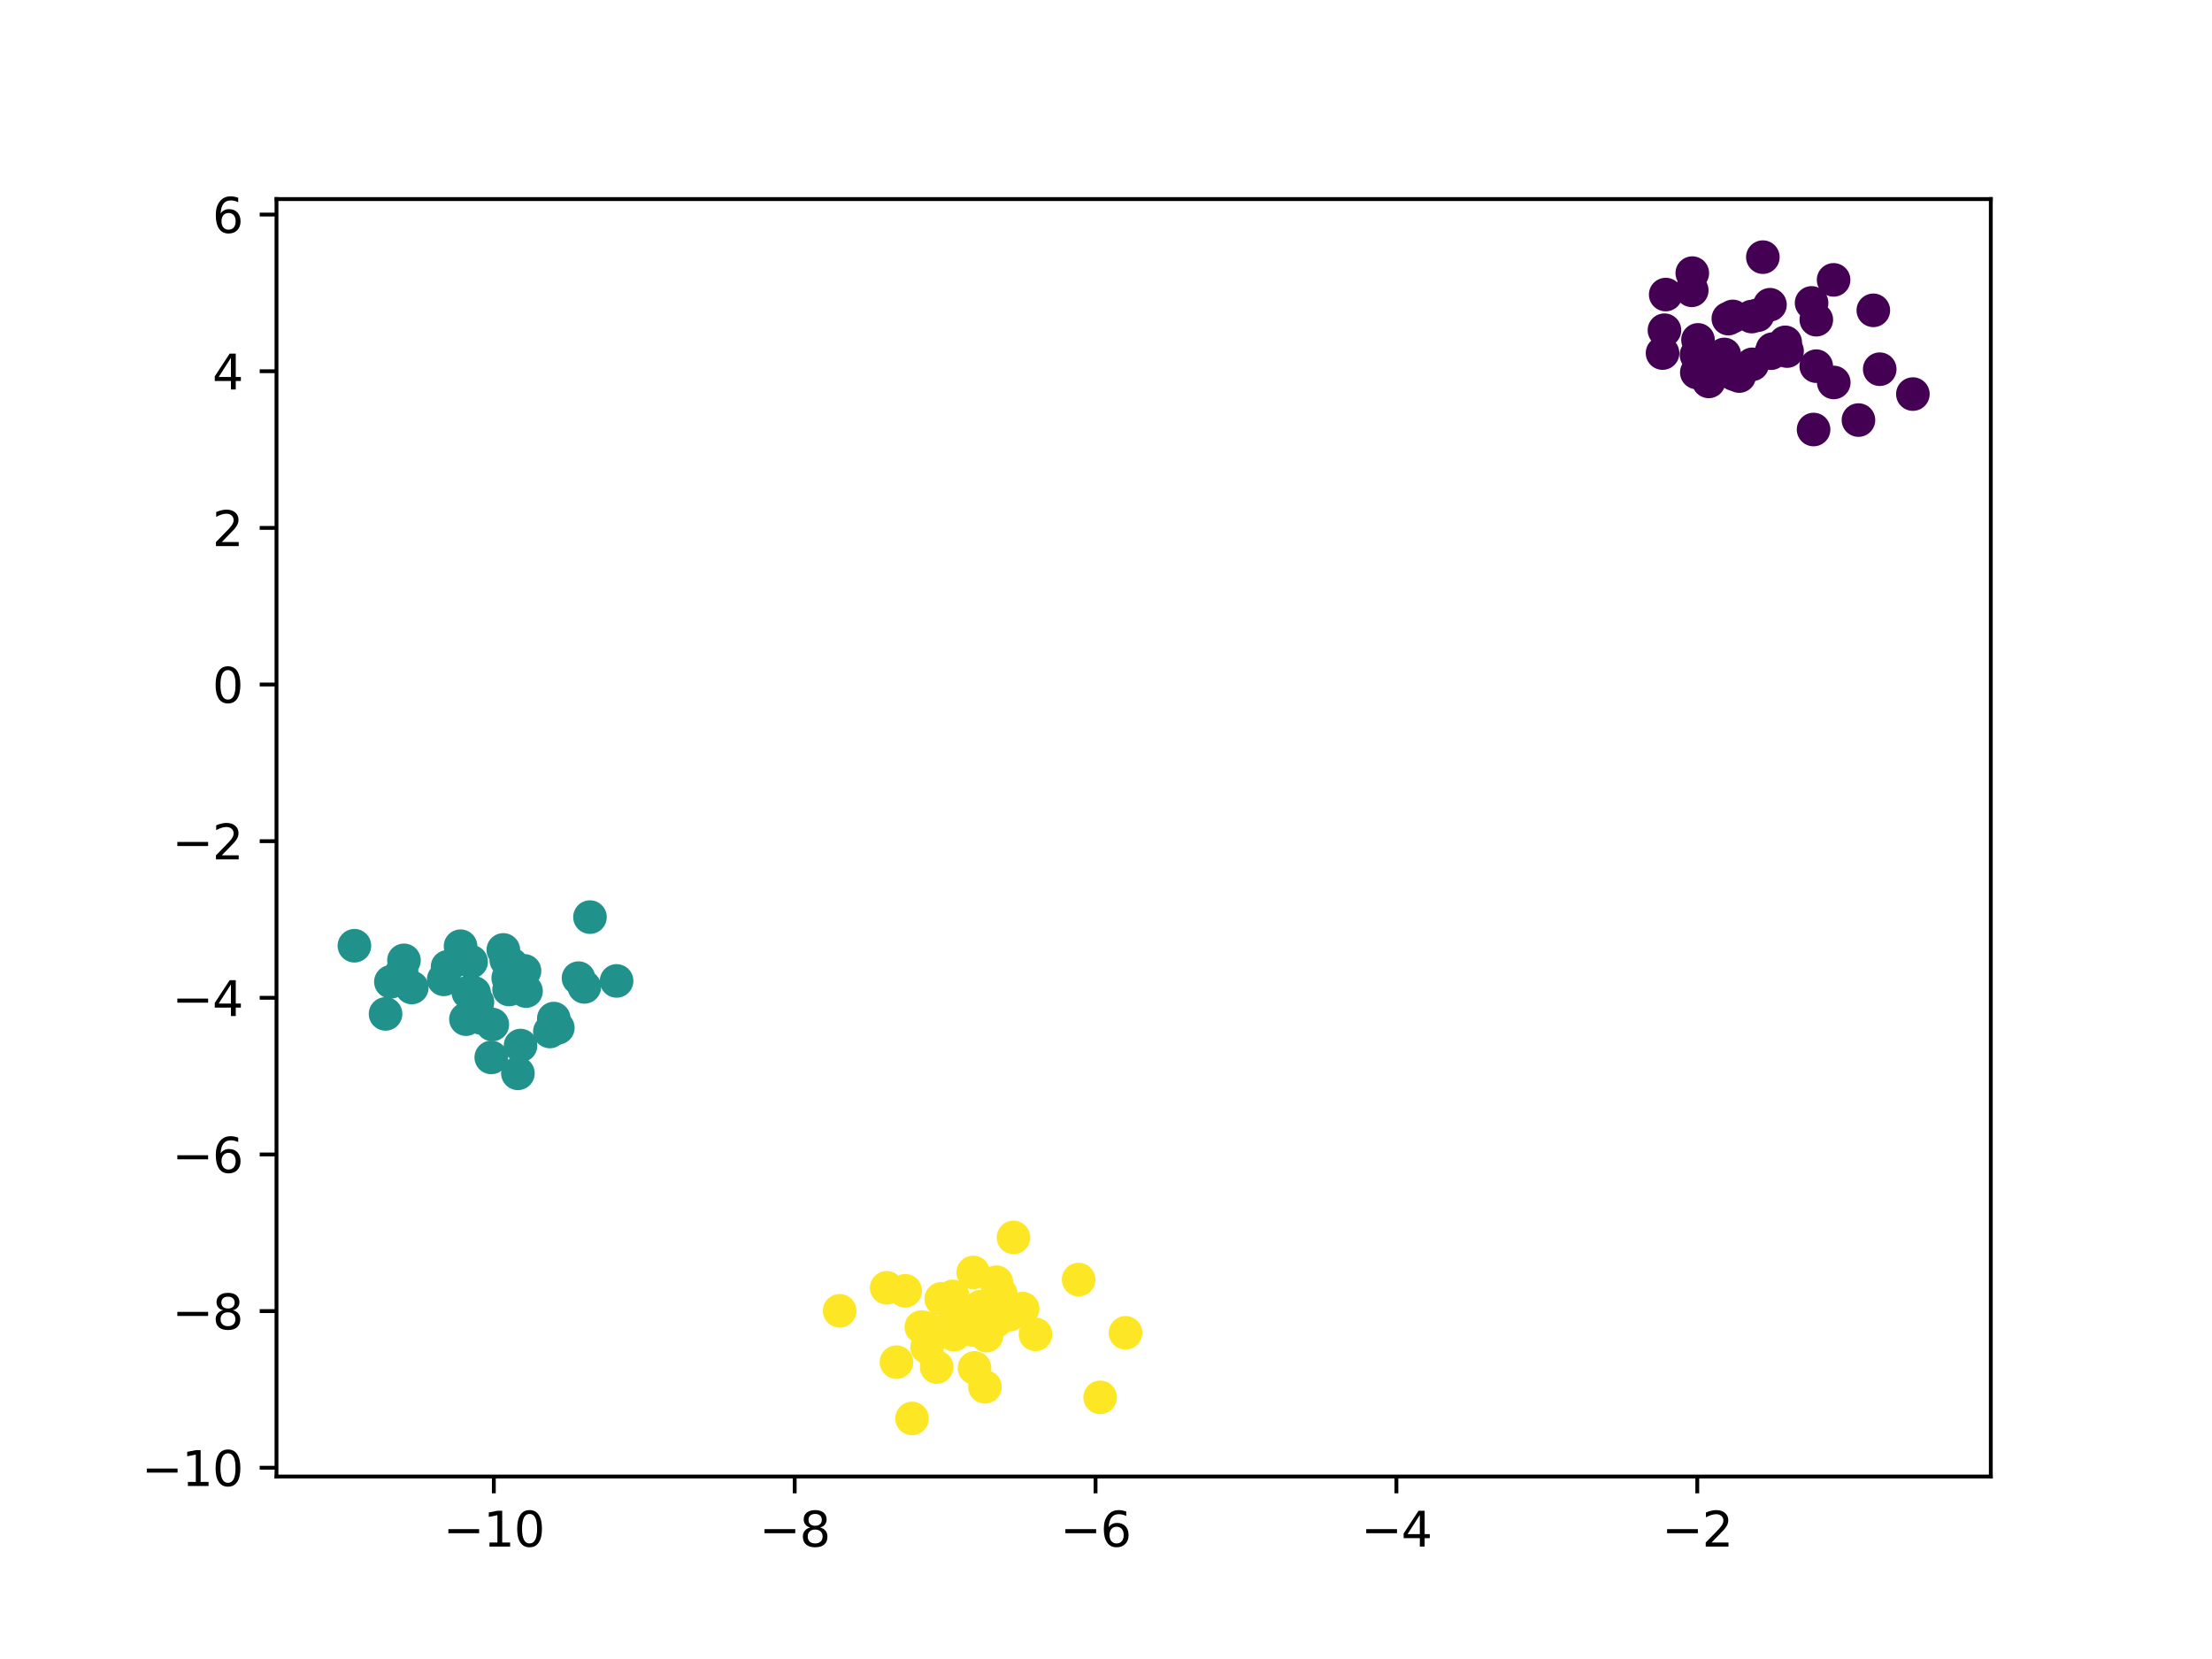 <?xml version="1.0" encoding="utf-8" standalone="no"?>
<!DOCTYPE svg PUBLIC "-//W3C//DTD SVG 1.1//EN"
  "http://www.w3.org/Graphics/SVG/1.1/DTD/svg11.dtd">
<svg xmlns:xlink="http://www.w3.org/1999/xlink" width="460.8pt" height="345.6pt" viewBox="0 0 460.8 345.6" xmlns="http://www.w3.org/2000/svg" version="1.1">
 <defs>
  <style type="text/css">*{stroke-linejoin: round; stroke-linecap: butt}</style>
 </defs>
 <g id="figure_1">
  <g id="patch_1">
   <path d="M 0 345.6 
L 460.8 345.6 
L 460.8 0 
L 0 0 
z
" style="fill: #ffffff"/>
  </g>
  <g id="axes_1">
   <g id="patch_2">
    <path d="M 57.6 307.584 
L 414.72 307.584 
L 414.72 41.472 
L 57.6 41.472 
z
" style="fill: #ffffff"/>
   </g>
   <g id="PathCollection_1">
    <defs>
     <path id="C0_0_3ed71a29a5" d="M 0 3 
C 0.796 3 1.559 2.684 2.121 2.121 
C 2.684 1.559 3 0.796 3 -0 
C 3 -0.796 2.684 -1.559 2.121 -2.121 
C 1.559 -2.684 0.796 -3 0 -3 
C -0.796 -3 -1.559 -2.684 -2.121 -2.121 
C -2.684 -1.559 -3 -0.796 -3 0 
C -3 0.796 -2.684 1.559 -2.121 2.121 
C -1.559 2.684 -0.796 3 0 3 
z
"/>
    </defs>
    <g clip-path="url(#p4e39c512c8)">
     <use xlink:href="#C0_0_3ed71a29a5" x="377.802" y="89.478" style="fill: #440154; stroke: #440154"/>
    </g>
    <g clip-path="url(#p4e39c512c8)">
     <use xlink:href="#C0_0_3ed71a29a5" x="116.203" y="214.112" style="fill: #21918c; stroke: #21918c"/>
    </g>
    <g clip-path="url(#p4e39c512c8)">
     <use xlink:href="#C0_0_3ed71a29a5" x="80.318" y="211.215" style="fill: #21918c; stroke: #21918c"/>
    </g>
    <g clip-path="url(#p4e39c512c8)">
     <use xlink:href="#C0_0_3ed71a29a5" x="106.55" y="200.884" style="fill: #21918c; stroke: #21918c"/>
    </g>
    <g clip-path="url(#p4e39c512c8)">
     <use xlink:href="#C0_0_3ed71a29a5" x="234.468" y="277.653" style="fill: #fde725; stroke: #fde725"/>
    </g>
    <g clip-path="url(#p4e39c512c8)">
     <use xlink:href="#C0_0_3ed71a29a5" x="207.417" y="275.245" style="fill: #fde725; stroke: #fde725"/>
    </g>
    <g clip-path="url(#p4e39c512c8)">
     <use xlink:href="#C0_0_3ed71a29a5" x="205.508" y="278.234" style="fill: #fde725; stroke: #fde725"/>
    </g>
    <g clip-path="url(#p4e39c512c8)">
     <use xlink:href="#C0_0_3ed71a29a5" x="115.367" y="212.187" style="fill: #21918c; stroke: #21918c"/>
    </g>
    <g clip-path="url(#p4e39c512c8)">
     <use xlink:href="#C0_0_3ed71a29a5" x="346.997" y="61.363" style="fill: #440154; stroke: #440154"/>
    </g>
    <g clip-path="url(#p4e39c512c8)">
     <use xlink:href="#C0_0_3ed71a29a5" x="371.896" y="71.318" style="fill: #440154; stroke: #440154"/>
    </g>
    <g clip-path="url(#p4e39c512c8)">
     <use xlink:href="#C0_0_3ed71a29a5" x="102.339" y="220.281" style="fill: #21918c; stroke: #21918c"/>
    </g>
    <g clip-path="url(#p4e39c512c8)">
     <use xlink:href="#C0_0_3ed71a29a5" x="104.854" y="197.886" style="fill: #21918c; stroke: #21918c"/>
    </g>
    <g clip-path="url(#p4e39c512c8)">
     <use xlink:href="#C0_0_3ed71a29a5" x="193.122" y="280.661" style="fill: #fde725; stroke: #fde725"/>
    </g>
    <g clip-path="url(#p4e39c512c8)">
     <use xlink:href="#C0_0_3ed71a29a5" x="352.535" y="56.895" style="fill: #440154; stroke: #440154"/>
    </g>
    <g clip-path="url(#p4e39c512c8)">
     <use xlink:href="#C0_0_3ed71a29a5" x="229.178" y="291.095" style="fill: #fde725; stroke: #fde725"/>
    </g>
    <g clip-path="url(#p4e39c512c8)">
     <use xlink:href="#C0_0_3ed71a29a5" x="210.307" y="273.883" style="fill: #fde725; stroke: #fde725"/>
    </g>
    <g clip-path="url(#p4e39c512c8)">
     <use xlink:href="#C0_0_3ed71a29a5" x="198.496" y="270.057" style="fill: #fde725; stroke: #fde725"/>
    </g>
    <g clip-path="url(#p4e39c512c8)">
     <use xlink:href="#C0_0_3ed71a29a5" x="353.475" y="77.597" style="fill: #440154; stroke: #440154"/>
    </g>
    <g clip-path="url(#p4e39c512c8)">
     <use xlink:href="#C0_0_3ed71a29a5" x="97.557" y="206.744" style="fill: #21918c; stroke: #21918c"/>
    </g>
    <g clip-path="url(#p4e39c512c8)">
     <use xlink:href="#C0_0_3ed71a29a5" x="85.789" y="205.718" style="fill: #21918c; stroke: #21918c"/>
    </g>
    <g clip-path="url(#p4e39c512c8)">
     <use xlink:href="#C0_0_3ed71a29a5" x="203.67" y="273.661" style="fill: #fde725; stroke: #fde725"/>
    </g>
    <g clip-path="url(#p4e39c512c8)">
     <use xlink:href="#C0_0_3ed71a29a5" x="98.774" y="206.834" style="fill: #21918c; stroke: #21918c"/>
    </g>
    <g clip-path="url(#p4e39c512c8)">
     <use xlink:href="#C0_0_3ed71a29a5" x="198.751" y="278.045" style="fill: #fde725; stroke: #fde725"/>
    </g>
    <g clip-path="url(#p4e39c512c8)">
     <use xlink:href="#C0_0_3ed71a29a5" x="369.241" y="72.736" style="fill: #440154; stroke: #440154"/>
    </g>
    <g clip-path="url(#p4e39c512c8)">
     <use xlink:href="#C0_0_3ed71a29a5" x="97.065" y="212.311" style="fill: #21918c; stroke: #21918c"/>
    </g>
    <g clip-path="url(#p4e39c512c8)">
     <use xlink:href="#C0_0_3ed71a29a5" x="189.993" y="295.488" style="fill: #fde725; stroke: #fde725"/>
    </g>
    <g clip-path="url(#p4e39c512c8)">
     <use xlink:href="#C0_0_3ed71a29a5" x="201.768" y="276.442" style="fill: #fde725; stroke: #fde725"/>
    </g>
    <g clip-path="url(#p4e39c512c8)">
     <use xlink:href="#C0_0_3ed71a29a5" x="368.945" y="73.575" style="fill: #440154; stroke: #440154"/>
    </g>
    <g clip-path="url(#p4e39c512c8)">
     <use xlink:href="#C0_0_3ed71a29a5" x="387.151" y="87.508" style="fill: #440154; stroke: #440154"/>
    </g>
    <g clip-path="url(#p4e39c512c8)">
     <use xlink:href="#C0_0_3ed71a29a5" x="203.009" y="284.96" style="fill: #fde725; stroke: #fde725"/>
    </g>
    <g clip-path="url(#p4e39c512c8)">
     <use xlink:href="#C0_0_3ed71a29a5" x="360.045" y="66.375" style="fill: #440154; stroke: #440154"/>
    </g>
    <g clip-path="url(#p4e39c512c8)">
     <use xlink:href="#C0_0_3ed71a29a5" x="346.34" y="73.552" style="fill: #440154; stroke: #440154"/>
    </g>
    <g clip-path="url(#p4e39c512c8)">
     <use xlink:href="#C0_0_3ed71a29a5" x="186.75" y="283.758" style="fill: #fde725; stroke: #fde725"/>
    </g>
    <g clip-path="url(#p4e39c512c8)">
     <use xlink:href="#C0_0_3ed71a29a5" x="361.236" y="77.943" style="fill: #440154; stroke: #440154"/>
    </g>
    <g clip-path="url(#p4e39c512c8)">
     <use xlink:href="#C0_0_3ed71a29a5" x="128.448" y="204.342" style="fill: #21918c; stroke: #21918c"/>
    </g>
    <g clip-path="url(#p4e39c512c8)">
     <use xlink:href="#C0_0_3ed71a29a5" x="191.929" y="276.455" style="fill: #fde725; stroke: #fde725"/>
    </g>
    <g clip-path="url(#p4e39c512c8)">
     <use xlink:href="#C0_0_3ed71a29a5" x="121.731" y="205.589" style="fill: #21918c; stroke: #21918c"/>
    </g>
    <g clip-path="url(#p4e39c512c8)">
     <use xlink:href="#C0_0_3ed71a29a5" x="81.43" y="204.529" style="fill: #21918c; stroke: #21918c"/>
    </g>
    <g clip-path="url(#p4e39c512c8)">
     <use xlink:href="#C0_0_3ed71a29a5" x="100.11" y="212.027" style="fill: #21918c; stroke: #21918c"/>
    </g>
    <g clip-path="url(#p4e39c512c8)">
     <use xlink:href="#C0_0_3ed71a29a5" x="192.715" y="276.596" style="fill: #fde725; stroke: #fde725"/>
    </g>
    <g clip-path="url(#p4e39c512c8)">
     <use xlink:href="#C0_0_3ed71a29a5" x="199.25" y="276.221" style="fill: #fde725; stroke: #fde725"/>
    </g>
    <g clip-path="url(#p4e39c512c8)">
     <use xlink:href="#C0_0_3ed71a29a5" x="108.438" y="217.805" style="fill: #21918c; stroke: #21918c"/>
    </g>
    <g clip-path="url(#p4e39c512c8)">
     <use xlink:href="#C0_0_3ed71a29a5" x="359.19" y="73.835" style="fill: #440154; stroke: #440154"/>
    </g>
    <g clip-path="url(#p4e39c512c8)">
     <use xlink:href="#C0_0_3ed71a29a5" x="83.672" y="202.609" style="fill: #21918c; stroke: #21918c"/>
    </g>
    <g clip-path="url(#p4e39c512c8)">
     <use xlink:href="#C0_0_3ed71a29a5" x="106.052" y="206.129" style="fill: #21918c; stroke: #21918c"/>
    </g>
    <g clip-path="url(#p4e39c512c8)">
     <use xlink:href="#C0_0_3ed71a29a5" x="203.149" y="274.501" style="fill: #fde725; stroke: #fde725"/>
    </g>
    <g clip-path="url(#p4e39c512c8)">
     <use xlink:href="#C0_0_3ed71a29a5" x="378.369" y="66.602" style="fill: #440154; stroke: #440154"/>
    </g>
    <g clip-path="url(#p4e39c512c8)">
     <use xlink:href="#C0_0_3ed71a29a5" x="398.487" y="82.094" style="fill: #440154; stroke: #440154"/>
    </g>
    <g clip-path="url(#p4e39c512c8)">
     <use xlink:href="#C0_0_3ed71a29a5" x="346.735" y="68.789" style="fill: #440154; stroke: #440154"/>
    </g>
    <g clip-path="url(#p4e39c512c8)">
     <use xlink:href="#C0_0_3ed71a29a5" x="362.316" y="78.336" style="fill: #440154; stroke: #440154"/>
    </g>
    <g clip-path="url(#p4e39c512c8)">
     <use xlink:href="#C0_0_3ed71a29a5" x="99.461" y="208.738" style="fill: #21918c; stroke: #21918c"/>
    </g>
    <g clip-path="url(#p4e39c512c8)">
     <use xlink:href="#C0_0_3ed71a29a5" x="205.179" y="288.901" style="fill: #fde725; stroke: #fde725"/>
    </g>
    <g clip-path="url(#p4e39c512c8)">
     <use xlink:href="#C0_0_3ed71a29a5" x="196.072" y="270.58" style="fill: #fde725; stroke: #fde725"/>
    </g>
    <g clip-path="url(#p4e39c512c8)">
     <use xlink:href="#C0_0_3ed71a29a5" x="188.571" y="268.903" style="fill: #fde725; stroke: #fde725"/>
    </g>
    <g clip-path="url(#p4e39c512c8)">
     <use xlink:href="#C0_0_3ed71a29a5" x="366.125" y="65.667" style="fill: #440154; stroke: #440154"/>
    </g>
    <g clip-path="url(#p4e39c512c8)">
     <use xlink:href="#C0_0_3ed71a29a5" x="202.612" y="277.05" style="fill: #fde725; stroke: #fde725"/>
    </g>
    <g clip-path="url(#p4e39c512c8)">
     <use xlink:href="#C0_0_3ed71a29a5" x="93.23" y="201.405" style="fill: #21918c; stroke: #21918c"/>
    </g>
    <g clip-path="url(#p4e39c512c8)">
     <use xlink:href="#C0_0_3ed71a29a5" x="122.903" y="191.052" style="fill: #21918c; stroke: #21918c"/>
    </g>
    <g clip-path="url(#p4e39c512c8)">
     <use xlink:href="#C0_0_3ed71a29a5" x="364.903" y="65.947" style="fill: #440154; stroke: #440154"/>
    </g>
    <g clip-path="url(#p4e39c512c8)">
     <use xlink:href="#C0_0_3ed71a29a5" x="372.279" y="73.134" style="fill: #440154; stroke: #440154"/>
    </g>
    <g clip-path="url(#p4e39c512c8)">
     <use xlink:href="#C0_0_3ed71a29a5" x="105.868" y="203.755" style="fill: #21918c; stroke: #21918c"/>
    </g>
    <g clip-path="url(#p4e39c512c8)">
     <use xlink:href="#C0_0_3ed71a29a5" x="184.716" y="268.27" style="fill: #fde725; stroke: #fde725"/>
    </g>
    <g clip-path="url(#p4e39c512c8)">
     <use xlink:href="#C0_0_3ed71a29a5" x="202.737" y="265.075" style="fill: #fde725; stroke: #fde725"/>
    </g>
    <g clip-path="url(#p4e39c512c8)">
     <use xlink:href="#C0_0_3ed71a29a5" x="102.559" y="213.424" style="fill: #21918c; stroke: #21918c"/>
    </g>
    <g clip-path="url(#p4e39c512c8)">
     <use xlink:href="#C0_0_3ed71a29a5" x="73.833" y="197.015" style="fill: #21918c; stroke: #21918c"/>
    </g>
    <g clip-path="url(#p4e39c512c8)">
     <use xlink:href="#C0_0_3ed71a29a5" x="215.715" y="277.969" style="fill: #fde725; stroke: #fde725"/>
    </g>
    <g clip-path="url(#p4e39c512c8)">
     <use xlink:href="#C0_0_3ed71a29a5" x="352.422" y="60.481" style="fill: #440154; stroke: #440154"/>
    </g>
    <g clip-path="url(#p4e39c512c8)">
     <use xlink:href="#C0_0_3ed71a29a5" x="174.913" y="273.067" style="fill: #fde725; stroke: #fde725"/>
    </g>
    <g clip-path="url(#p4e39c512c8)">
     <use xlink:href="#C0_0_3ed71a29a5" x="361.54" y="77.863" style="fill: #440154; stroke: #440154"/>
    </g>
    <g clip-path="url(#p4e39c512c8)">
     <use xlink:href="#C0_0_3ed71a29a5" x="109.581" y="206.469" style="fill: #21918c; stroke: #21918c"/>
    </g>
    <g clip-path="url(#p4e39c512c8)">
     <use xlink:href="#C0_0_3ed71a29a5" x="109.267" y="202.258" style="fill: #21918c; stroke: #21918c"/>
    </g>
    <g clip-path="url(#p4e39c512c8)">
     <use xlink:href="#C0_0_3ed71a29a5" x="114.549" y="214.88" style="fill: #21918c; stroke: #21918c"/>
    </g>
    <g clip-path="url(#p4e39c512c8)">
     <use xlink:href="#C0_0_3ed71a29a5" x="204.29" y="272.196" style="fill: #fde725; stroke: #fde725"/>
    </g>
    <g clip-path="url(#p4e39c512c8)">
     <use xlink:href="#C0_0_3ed71a29a5" x="377.388" y="63.106" style="fill: #440154; stroke: #440154"/>
    </g>
    <g clip-path="url(#p4e39c512c8)">
     <use xlink:href="#C0_0_3ed71a29a5" x="390.249" y="64.648" style="fill: #440154; stroke: #440154"/>
    </g>
    <g clip-path="url(#p4e39c512c8)">
     <use xlink:href="#C0_0_3ed71a29a5" x="107.891" y="223.597" style="fill: #21918c; stroke: #21918c"/>
    </g>
    <g clip-path="url(#p4e39c512c8)">
     <use xlink:href="#C0_0_3ed71a29a5" x="208.467" y="269.503" style="fill: #fde725; stroke: #fde725"/>
    </g>
    <g clip-path="url(#p4e39c512c8)">
     <use xlink:href="#C0_0_3ed71a29a5" x="195.537" y="277.471" style="fill: #fde725; stroke: #fde725"/>
    </g>
    <g clip-path="url(#p4e39c512c8)">
     <use xlink:href="#C0_0_3ed71a29a5" x="355.966" y="79.455" style="fill: #440154; stroke: #440154"/>
    </g>
    <g clip-path="url(#p4e39c512c8)">
     <use xlink:href="#C0_0_3ed71a29a5" x="95.939" y="197.11" style="fill: #21918c; stroke: #21918c"/>
    </g>
    <g clip-path="url(#p4e39c512c8)">
     <use xlink:href="#C0_0_3ed71a29a5" x="381.973" y="58.303" style="fill: #440154; stroke: #440154"/>
    </g>
    <g clip-path="url(#p4e39c512c8)">
     <use xlink:href="#C0_0_3ed71a29a5" x="84.154" y="200.057" style="fill: #21918c; stroke: #21918c"/>
    </g>
    <g clip-path="url(#p4e39c512c8)">
     <use xlink:href="#C0_0_3ed71a29a5" x="105.453" y="199.952" style="fill: #21918c; stroke: #21918c"/>
    </g>
    <g clip-path="url(#p4e39c512c8)">
     <use xlink:href="#C0_0_3ed71a29a5" x="224.696" y="266.561" style="fill: #fde725; stroke: #fde725"/>
    </g>
    <g clip-path="url(#p4e39c512c8)">
     <use xlink:href="#C0_0_3ed71a29a5" x="353.405" y="73.938" style="fill: #440154; stroke: #440154"/>
    </g>
    <g clip-path="url(#p4e39c512c8)">
     <use xlink:href="#C0_0_3ed71a29a5" x="382.007" y="79.675" style="fill: #440154; stroke: #440154"/>
    </g>
    <g clip-path="url(#p4e39c512c8)">
     <use xlink:href="#C0_0_3ed71a29a5" x="367.233" y="53.568" style="fill: #440154; stroke: #440154"/>
    </g>
    <g clip-path="url(#p4e39c512c8)">
     <use xlink:href="#C0_0_3ed71a29a5" x="378.357" y="76.28" style="fill: #440154; stroke: #440154"/>
    </g>
    <g clip-path="url(#p4e39c512c8)">
     <use xlink:href="#C0_0_3ed71a29a5" x="98.147" y="200.345" style="fill: #21918c; stroke: #21918c"/>
    </g>
    <g clip-path="url(#p4e39c512c8)">
     <use xlink:href="#C0_0_3ed71a29a5" x="353.724" y="70.805" style="fill: #440154; stroke: #440154"/>
    </g>
    <g clip-path="url(#p4e39c512c8)">
     <use xlink:href="#C0_0_3ed71a29a5" x="213.034" y="272.61" style="fill: #fde725; stroke: #fde725"/>
    </g>
    <g clip-path="url(#p4e39c512c8)">
     <use xlink:href="#C0_0_3ed71a29a5" x="365.038" y="75.898" style="fill: #440154; stroke: #440154"/>
    </g>
    <g clip-path="url(#p4e39c512c8)">
     <use xlink:href="#C0_0_3ed71a29a5" x="360.969" y="65.916" style="fill: #440154; stroke: #440154"/>
    </g>
    <g clip-path="url(#p4e39c512c8)">
     <use xlink:href="#C0_0_3ed71a29a5" x="92.437" y="204.02" style="fill: #21918c; stroke: #21918c"/>
    </g>
    <g clip-path="url(#p4e39c512c8)">
     <use xlink:href="#C0_0_3ed71a29a5" x="120.516" y="203.764" style="fill: #21918c; stroke: #21918c"/>
    </g>
    <g clip-path="url(#p4e39c512c8)">
     <use xlink:href="#C0_0_3ed71a29a5" x="211.13" y="257.783" style="fill: #fde725; stroke: #fde725"/>
    </g>
    <g clip-path="url(#p4e39c512c8)">
     <use xlink:href="#C0_0_3ed71a29a5" x="195.125" y="284.778" style="fill: #fde725; stroke: #fde725"/>
    </g>
    <g clip-path="url(#p4e39c512c8)">
     <use xlink:href="#C0_0_3ed71a29a5" x="368.717" y="63.481" style="fill: #440154; stroke: #440154"/>
    </g>
    <g clip-path="url(#p4e39c512c8)">
     <use xlink:href="#C0_0_3ed71a29a5" x="207.559" y="267.104" style="fill: #fde725; stroke: #fde725"/>
    </g>
    <g clip-path="url(#p4e39c512c8)">
     <use xlink:href="#C0_0_3ed71a29a5" x="391.581" y="76.912" style="fill: #440154; stroke: #440154"/>
    </g>
   </g>
   <g id="matplotlib.axis_1">
    <g id="xtick_1">
     <g id="line2d_1">
      <defs>
       <path id="mbb526c5310" d="M 0 0 
L 0 3.5 
" style="stroke: #000000; stroke-width: 0.8"/>
      </defs>
      <g>
       <use xlink:href="#mbb526c5310" x="102.873" y="307.584" style="stroke: #000000; stroke-width: 0.8"/>
      </g>
     </g>
     <g id="text_1">
      <!-- −10 -->
      <g transform="translate(92.321 322.182) scale(0.1 -0.1)">
       <defs>
        <path id="DejaVuSans-2212" d="M 678 2272 
L 4684 2272 
L 4684 1741 
L 678 1741 
L 678 2272 
z
" transform="scale(0.016)"/>
        <path id="DejaVuSans-31" d="M 794 531 
L 1825 531 
L 1825 4091 
L 703 3866 
L 703 4441 
L 1819 4666 
L 2450 4666 
L 2450 531 
L 3481 531 
L 3481 0 
L 794 0 
L 794 531 
z
" transform="scale(0.016)"/>
        <path id="DejaVuSans-30" d="M 2034 4250 
Q 1547 4250 1301 3770 
Q 1056 3291 1056 2328 
Q 1056 1369 1301 889 
Q 1547 409 2034 409 
Q 2525 409 2770 889 
Q 3016 1369 3016 2328 
Q 3016 3291 2770 3770 
Q 2525 4250 2034 4250 
z
M 2034 4750 
Q 2819 4750 3233 4129 
Q 3647 3509 3647 2328 
Q 3647 1150 3233 529 
Q 2819 -91 2034 -91 
Q 1250 -91 836 529 
Q 422 1150 422 2328 
Q 422 3509 836 4129 
Q 1250 4750 2034 4750 
z
" transform="scale(0.016)"/>
       </defs>
       <use xlink:href="#DejaVuSans-2212"/>
       <use xlink:href="#DejaVuSans-31" x="83.789"/>
       <use xlink:href="#DejaVuSans-30" x="147.412"/>
      </g>
     </g>
    </g>
    <g id="xtick_2">
     <g id="line2d_2">
      <g>
       <use xlink:href="#mbb526c5310" x="165.548" y="307.584" style="stroke: #000000; stroke-width: 0.8"/>
      </g>
     </g>
     <g id="text_2">
      <!-- −8 -->
      <g transform="translate(158.177 322.182) scale(0.1 -0.1)">
       <defs>
        <path id="DejaVuSans-38" d="M 2034 2216 
Q 1584 2216 1326 1975 
Q 1069 1734 1069 1313 
Q 1069 891 1326 650 
Q 1584 409 2034 409 
Q 2484 409 2743 651 
Q 3003 894 3003 1313 
Q 3003 1734 2745 1975 
Q 2488 2216 2034 2216 
z
M 1403 2484 
Q 997 2584 770 2862 
Q 544 3141 544 3541 
Q 544 4100 942 4425 
Q 1341 4750 2034 4750 
Q 2731 4750 3128 4425 
Q 3525 4100 3525 3541 
Q 3525 3141 3298 2862 
Q 3072 2584 2669 2484 
Q 3125 2378 3379 2068 
Q 3634 1759 3634 1313 
Q 3634 634 3220 271 
Q 2806 -91 2034 -91 
Q 1263 -91 848 271 
Q 434 634 434 1313 
Q 434 1759 690 2068 
Q 947 2378 1403 2484 
z
M 1172 3481 
Q 1172 3119 1398 2916 
Q 1625 2713 2034 2713 
Q 2441 2713 2670 2916 
Q 2900 3119 2900 3481 
Q 2900 3844 2670 4047 
Q 2441 4250 2034 4250 
Q 1625 4250 1398 4047 
Q 1172 3844 1172 3481 
z
" transform="scale(0.016)"/>
       </defs>
       <use xlink:href="#DejaVuSans-2212"/>
       <use xlink:href="#DejaVuSans-38" x="83.789"/>
      </g>
     </g>
    </g>
    <g id="xtick_3">
     <g id="line2d_3">
      <g>
       <use xlink:href="#mbb526c5310" x="228.223" y="307.584" style="stroke: #000000; stroke-width: 0.8"/>
      </g>
     </g>
     <g id="text_3">
      <!-- −6 -->
      <g transform="translate(220.852 322.182) scale(0.1 -0.1)">
       <defs>
        <path id="DejaVuSans-36" d="M 2113 2584 
Q 1688 2584 1439 2293 
Q 1191 2003 1191 1497 
Q 1191 994 1439 701 
Q 1688 409 2113 409 
Q 2538 409 2786 701 
Q 3034 994 3034 1497 
Q 3034 2003 2786 2293 
Q 2538 2584 2113 2584 
z
M 3366 4563 
L 3366 3988 
Q 3128 4100 2886 4159 
Q 2644 4219 2406 4219 
Q 1781 4219 1451 3797 
Q 1122 3375 1075 2522 
Q 1259 2794 1537 2939 
Q 1816 3084 2150 3084 
Q 2853 3084 3261 2657 
Q 3669 2231 3669 1497 
Q 3669 778 3244 343 
Q 2819 -91 2113 -91 
Q 1303 -91 875 529 
Q 447 1150 447 2328 
Q 447 3434 972 4092 
Q 1497 4750 2381 4750 
Q 2619 4750 2861 4703 
Q 3103 4656 3366 4563 
z
" transform="scale(0.016)"/>
       </defs>
       <use xlink:href="#DejaVuSans-2212"/>
       <use xlink:href="#DejaVuSans-36" x="83.789"/>
      </g>
     </g>
    </g>
    <g id="xtick_4">
     <g id="line2d_4">
      <g>
       <use xlink:href="#mbb526c5310" x="290.898" y="307.584" style="stroke: #000000; stroke-width: 0.8"/>
      </g>
     </g>
     <g id="text_4">
      <!-- −4 -->
      <g transform="translate(283.527 322.182) scale(0.1 -0.1)">
       <defs>
        <path id="DejaVuSans-34" d="M 2419 4116 
L 825 1625 
L 2419 1625 
L 2419 4116 
z
M 2253 4666 
L 3047 4666 
L 3047 1625 
L 3713 1625 
L 3713 1100 
L 3047 1100 
L 3047 0 
L 2419 0 
L 2419 1100 
L 313 1100 
L 313 1709 
L 2253 4666 
z
" transform="scale(0.016)"/>
       </defs>
       <use xlink:href="#DejaVuSans-2212"/>
       <use xlink:href="#DejaVuSans-34" x="83.789"/>
      </g>
     </g>
    </g>
    <g id="xtick_5">
     <g id="line2d_5">
      <g>
       <use xlink:href="#mbb526c5310" x="353.573" y="307.584" style="stroke: #000000; stroke-width: 0.8"/>
      </g>
     </g>
     <g id="text_5">
      <!-- −2 -->
      <g transform="translate(346.202 322.182) scale(0.1 -0.1)">
       <defs>
        <path id="DejaVuSans-32" d="M 1228 531 
L 3431 531 
L 3431 0 
L 469 0 
L 469 531 
Q 828 903 1448 1529 
Q 2069 2156 2228 2338 
Q 2531 2678 2651 2914 
Q 2772 3150 2772 3378 
Q 2772 3750 2511 3984 
Q 2250 4219 1831 4219 
Q 1534 4219 1204 4116 
Q 875 4013 500 3803 
L 500 4441 
Q 881 4594 1212 4672 
Q 1544 4750 1819 4750 
Q 2544 4750 2975 4387 
Q 3406 4025 3406 3419 
Q 3406 3131 3298 2873 
Q 3191 2616 2906 2266 
Q 2828 2175 2409 1742 
Q 1991 1309 1228 531 
z
" transform="scale(0.016)"/>
       </defs>
       <use xlink:href="#DejaVuSans-2212"/>
       <use xlink:href="#DejaVuSans-32" x="83.789"/>
      </g>
     </g>
    </g>
   </g>
   <g id="matplotlib.axis_2">
    <g id="ytick_1">
     <g id="line2d_6">
      <defs>
       <path id="me2e5520f14" d="M 0 0 
L -3.5 0 
" style="stroke: #000000; stroke-width: 0.8"/>
      </defs>
      <g>
       <use xlink:href="#me2e5520f14" x="57.6" y="305.756" style="stroke: #000000; stroke-width: 0.8"/>
      </g>
     </g>
     <g id="text_6">
      <!-- −10 -->
      <g transform="translate(29.495 309.556) scale(0.1 -0.1)">
       <use xlink:href="#DejaVuSans-2212"/>
       <use xlink:href="#DejaVuSans-31" x="83.789"/>
       <use xlink:href="#DejaVuSans-30" x="147.412"/>
      </g>
     </g>
    </g>
    <g id="ytick_2">
     <g id="line2d_7">
      <g>
       <use xlink:href="#me2e5520f14" x="57.6" y="273.125" style="stroke: #000000; stroke-width: 0.8"/>
      </g>
     </g>
     <g id="text_7">
      <!-- −8 -->
      <g transform="translate(35.858 276.924) scale(0.1 -0.1)">
       <use xlink:href="#DejaVuSans-2212"/>
       <use xlink:href="#DejaVuSans-38" x="83.789"/>
      </g>
     </g>
    </g>
    <g id="ytick_3">
     <g id="line2d_8">
      <g>
       <use xlink:href="#me2e5520f14" x="57.6" y="240.493" style="stroke: #000000; stroke-width: 0.8"/>
      </g>
     </g>
     <g id="text_8">
      <!-- −6 -->
      <g transform="translate(35.858 244.292) scale(0.1 -0.1)">
       <use xlink:href="#DejaVuSans-2212"/>
       <use xlink:href="#DejaVuSans-36" x="83.789"/>
      </g>
     </g>
    </g>
    <g id="ytick_4">
     <g id="line2d_9">
      <g>
       <use xlink:href="#me2e5520f14" x="57.6" y="207.861" style="stroke: #000000; stroke-width: 0.8"/>
      </g>
     </g>
     <g id="text_9">
      <!-- −4 -->
      <g transform="translate(35.858 211.66) scale(0.1 -0.1)">
       <use xlink:href="#DejaVuSans-2212"/>
       <use xlink:href="#DejaVuSans-34" x="83.789"/>
      </g>
     </g>
    </g>
    <g id="ytick_5">
     <g id="line2d_10">
      <g>
       <use xlink:href="#me2e5520f14" x="57.6" y="175.229" style="stroke: #000000; stroke-width: 0.8"/>
      </g>
     </g>
     <g id="text_10">
      <!-- −2 -->
      <g transform="translate(35.858 179.029) scale(0.1 -0.1)">
       <use xlink:href="#DejaVuSans-2212"/>
       <use xlink:href="#DejaVuSans-32" x="83.789"/>
      </g>
     </g>
    </g>
    <g id="ytick_6">
     <g id="line2d_11">
      <g>
       <use xlink:href="#me2e5520f14" x="57.6" y="142.598" style="stroke: #000000; stroke-width: 0.8"/>
      </g>
     </g>
     <g id="text_11">
      <!-- 0 -->
      <g transform="translate(44.237 146.397) scale(0.1 -0.1)">
       <use xlink:href="#DejaVuSans-30"/>
      </g>
     </g>
    </g>
    <g id="ytick_7">
     <g id="line2d_12">
      <g>
       <use xlink:href="#me2e5520f14" x="57.6" y="109.966" style="stroke: #000000; stroke-width: 0.8"/>
      </g>
     </g>
     <g id="text_12">
      <!-- 2 -->
      <g transform="translate(44.237 113.765) scale(0.1 -0.1)">
       <use xlink:href="#DejaVuSans-32"/>
      </g>
     </g>
    </g>
    <g id="ytick_8">
     <g id="line2d_13">
      <g>
       <use xlink:href="#me2e5520f14" x="57.6" y="77.334" style="stroke: #000000; stroke-width: 0.8"/>
      </g>
     </g>
     <g id="text_13">
      <!-- 4 -->
      <g transform="translate(44.237 81.133) scale(0.1 -0.1)">
       <use xlink:href="#DejaVuSans-34"/>
      </g>
     </g>
    </g>
    <g id="ytick_9">
     <g id="line2d_14">
      <g>
       <use xlink:href="#me2e5520f14" x="57.6" y="44.702" style="stroke: #000000; stroke-width: 0.8"/>
      </g>
     </g>
     <g id="text_14">
      <!-- 6 -->
      <g transform="translate(44.237 48.501) scale(0.1 -0.1)">
       <use xlink:href="#DejaVuSans-36"/>
      </g>
     </g>
    </g>
   </g>
   <g id="patch_3">
    <path d="M 57.6 307.584 
L 57.6 41.472 
" style="fill: none; stroke: #000000; stroke-width: 0.8; stroke-linejoin: miter; stroke-linecap: square"/>
   </g>
   <g id="patch_4">
    <path d="M 414.72 307.584 
L 414.72 41.472 
" style="fill: none; stroke: #000000; stroke-width: 0.8; stroke-linejoin: miter; stroke-linecap: square"/>
   </g>
   <g id="patch_5">
    <path d="M 57.6 307.584 
L 414.72 307.584 
" style="fill: none; stroke: #000000; stroke-width: 0.8; stroke-linejoin: miter; stroke-linecap: square"/>
   </g>
   <g id="patch_6">
    <path d="M 57.6 41.472 
L 414.72 41.472 
" style="fill: none; stroke: #000000; stroke-width: 0.8; stroke-linejoin: miter; stroke-linecap: square"/>
   </g>
  </g>
 </g>
 <defs>
  <clipPath id="p4e39c512c8">
   <rect x="57.6" y="41.472" width="357.12" height="266.112"/>
  </clipPath>
 </defs>
</svg>
